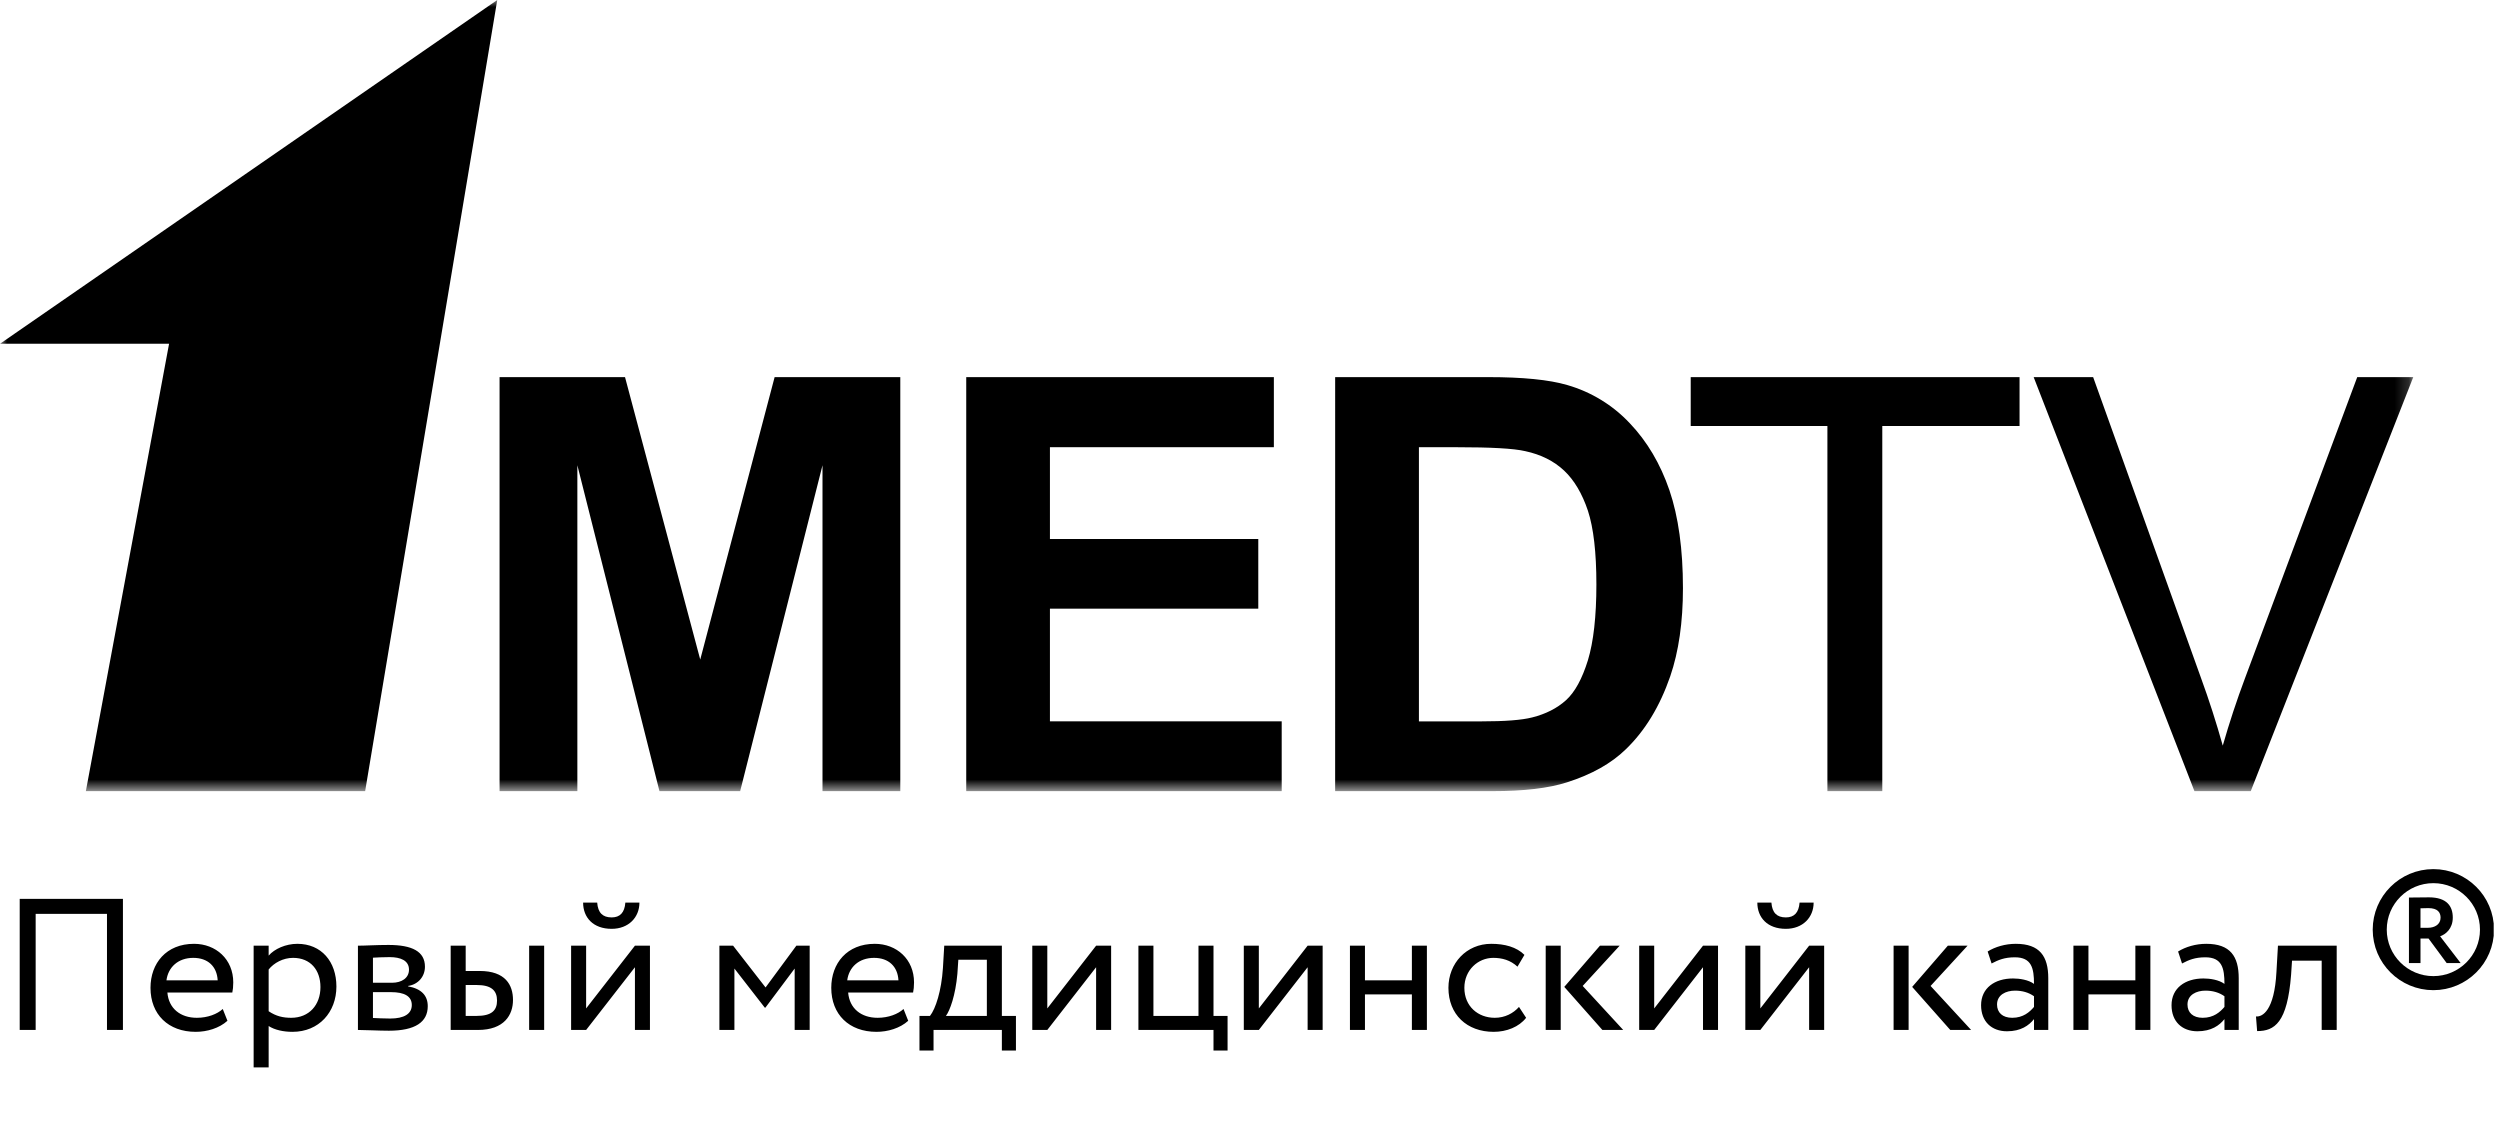 <svg width="178" height="80" viewBox="0 0 178 80" fill="none" xmlns="http://www.w3.org/2000/svg">
<g clip-path="url(#clip0_2_286)">
<mask id="mask0_2_286" style="mask-type:luminance" maskUnits="userSpaceOnUse" x="0" y="0" width="172" height="57">
<path d="M171.824 0H0V56.329H171.824V0Z" fill="white"/>
</mask>
<g mask="url(#mask0_2_286)">
<path d="M35.404 0.002L25.998 56.329H6.113L12.038 24.476H0L35.404 0V0.002ZM35.569 56.329V26.851H44.501L49.857 46.961L55.153 26.851H64.101V56.329H58.562V33.126L52.699 56.329H46.954L41.108 33.126V56.329H35.569ZM68.796 56.329V26.851H90.699V31.842H74.755V38.375H89.59V43.336H74.755V51.361H91.257V56.329H68.796ZM95.063 26.851H105.967C108.424 26.851 110.291 27.035 111.591 27.415C113.292 27.905 114.829 28.844 116.039 30.133C117.275 31.43 118.217 33.02 118.863 34.905C119.504 36.79 119.826 39.11 119.826 41.877C119.826 44.296 119.524 46.392 118.922 48.149C118.183 50.289 117.131 52.027 115.755 53.351C114.722 54.358 113.327 55.142 111.567 55.703C110.253 56.125 108.491 56.329 106.281 56.329H95.062L95.063 26.851ZM101.027 31.842V51.362H105.478C107.143 51.362 108.346 51.272 109.094 51.08C110.052 50.838 110.86 50.433 111.497 49.857C112.136 49.28 112.651 48.327 113.06 47.009C113.459 45.692 113.663 43.887 113.663 41.607C113.663 39.332 113.459 37.586 113.06 36.364C112.651 35.145 112.089 34.19 111.368 33.51C110.638 32.824 109.715 32.363 108.601 32.123C107.771 31.929 106.139 31.842 103.704 31.842H101.027ZM130.111 56.329V30.331H120.379V26.851H143.792V30.331H134.019V56.329H130.11H130.111ZM156.244 56.329L144.797 26.851H149.032L156.709 48.265C157.288 49.852 157.806 51.462 158.261 53.089C158.727 51.46 159.258 49.851 159.853 48.265L167.835 26.851H171.824L160.253 56.329H156.244Z" fill="black"/>
</g>
<path d="M7.617 73.333H8.753V64H1.403V73.333H2.539V65.067H7.617V73.333ZM15.86 71.84C15.472 72.2 14.791 72.467 14.016 72.467C12.84 72.467 12.011 71.8 11.918 70.667H16.541C16.582 70.48 16.608 70.24 16.608 69.947C16.608 68.293 15.366 67.2 13.815 67.2C11.837 67.2 10.715 68.587 10.715 70.333C10.715 72.227 11.984 73.467 13.935 73.467C14.737 73.467 15.606 73.213 16.194 72.68L15.86 71.84ZM13.762 68.2C14.804 68.2 15.446 68.813 15.499 69.8H11.851C11.971 68.88 12.666 68.2 13.762 68.2ZM18.059 76H19.128V73.053C19.556 73.333 20.184 73.467 20.825 73.467C22.709 73.467 23.952 72.067 23.952 70.24C23.952 68.467 22.883 67.2 21.173 67.2C20.344 67.2 19.542 67.56 19.128 68.04V67.333H18.059V76ZM20.865 68.2C22.108 68.2 22.816 69.067 22.816 70.28C22.816 71.547 22.015 72.467 20.732 72.467C20.157 72.467 19.663 72.36 19.128 72V69.027C19.502 68.56 20.157 68.2 20.865 68.2ZM25.485 73.333C26.033 73.333 26.941 73.387 27.69 73.387C29.561 73.387 30.456 72.773 30.456 71.64C30.456 70.893 30.015 70.4 29.053 70.227V70.2C29.775 70.093 30.256 69.533 30.256 68.827C30.256 67.747 29.347 67.28 27.663 67.28C26.794 67.28 26.006 67.333 25.485 67.333V73.333ZM27.837 70.64C28.799 70.64 29.32 70.933 29.32 71.56C29.32 72.187 28.772 72.52 27.783 72.52C27.302 72.52 26.875 72.493 26.554 72.48V70.64H27.837ZM27.743 68.147C28.518 68.147 29.12 68.387 29.12 69.04C29.12 69.627 28.612 69.973 27.904 69.973H26.554V68.187C26.821 68.173 27.262 68.147 27.743 68.147ZM32.088 73.333H34.026C35.91 73.333 36.525 72.253 36.525 71.2C36.525 70.133 35.991 69.133 34.147 69.133H33.157V67.333H32.088V73.333ZM37.675 73.333H38.744V67.333H37.675V73.333ZM33.946 70.133C34.975 70.133 35.389 70.52 35.389 71.24C35.389 71.947 35.002 72.333 33.933 72.333H33.157V70.133H33.946ZM41.732 73.333L45.207 68.867V73.333H46.276V67.333H45.207L41.732 71.8V67.333H40.663V73.333H41.732ZM41.518 64.267C41.518 65.32 42.226 66.133 43.549 66.133C44.752 66.133 45.527 65.32 45.527 64.267H44.525C44.471 64.987 44.137 65.32 43.549 65.32C42.908 65.32 42.574 64.987 42.52 64.267H41.518ZM51.221 73.333H52.29V68.96L54.455 71.747H54.495L56.58 68.96V73.333H57.649V67.333H56.7L54.508 70.307L52.197 67.333H51.221V73.333ZM64.331 71.84C63.943 72.2 63.262 72.467 62.487 72.467C61.31 72.467 60.482 71.8 60.388 70.667H65.012C65.052 70.48 65.079 70.24 65.079 69.947C65.079 68.293 63.836 67.2 62.286 67.2C60.308 67.2 59.186 68.587 59.186 70.333C59.186 72.227 60.455 73.467 62.406 73.467C63.208 73.467 64.077 73.213 64.665 72.68L64.331 71.84ZM62.233 68.2C63.275 68.2 63.916 68.813 63.97 69.8H60.322C60.442 68.88 61.137 68.2 62.233 68.2ZM65.466 74.8H66.468V73.333H71.333V74.8H72.335V72.333H71.333V67.333H67.23L67.137 68.92C67.03 70.56 66.615 71.827 66.215 72.333H65.466V74.8ZM68.166 69.333L68.233 68.333H70.264V72.333H67.35C67.631 71.96 68.032 70.867 68.166 69.333ZM74.568 73.333L78.043 68.867V73.333H79.112V67.333H78.043L74.568 71.8V67.333H73.499V73.333H74.568ZM81.055 73.333H86.401V74.8H87.403V72.333H86.401V67.333H85.332V72.333H82.124V67.333H81.055V73.333ZM89.629 73.333L93.103 68.867V73.333H94.172V67.333H93.103L89.629 71.8V67.333H88.559V73.333H89.629ZM100.526 73.333H101.595V67.333H100.526V69.8H97.185V67.333H96.116V73.333H97.185V70.8H100.526V73.333ZM108.152 71.693C107.751 72.147 107.15 72.467 106.428 72.467C105.239 72.467 104.263 71.653 104.263 70.333C104.263 69.067 105.239 68.2 106.322 68.2C106.95 68.2 107.538 68.36 108.045 68.827L108.54 67.987C107.979 67.427 107.137 67.2 106.175 67.2C104.41 67.2 103.128 68.587 103.128 70.333C103.128 72.227 104.437 73.467 106.348 73.467C107.27 73.467 108.152 73.12 108.66 72.467L108.152 71.693ZM115.319 67.333H113.916L111.377 70.267L114.09 73.333H115.573L112.687 70.2L115.319 67.333ZM110.054 73.333H111.123V67.333H110.054V73.333ZM117.779 73.333L121.254 68.867V73.333H122.323V67.333H121.254L117.779 71.8V67.333H116.71V73.333H117.779ZM125.336 73.333L128.81 68.867V73.333H129.88V67.333H128.81L125.336 71.8V67.333H124.267V73.333H125.336ZM125.122 64.267C125.122 65.32 125.83 66.133 127.153 66.133C128.356 66.133 129.131 65.32 129.131 64.267H128.129C128.075 64.987 127.741 65.32 127.153 65.32C126.512 65.32 126.178 64.987 126.124 64.267H125.122ZM140.09 67.333H138.686L136.147 70.267L138.86 73.333H140.344L137.457 70.2L140.09 67.333ZM134.824 73.333H135.893V67.333H134.824V73.333ZM141.801 68.6C142.282 68.347 142.723 68.16 143.458 68.16C144.648 68.16 144.821 68.933 144.821 70.053C144.421 69.76 143.792 69.667 143.325 69.667C142.028 69.667 141.053 70.347 141.053 71.573C141.053 72.733 141.801 73.427 142.897 73.427C143.886 73.427 144.461 73.013 144.821 72.56V73.333H145.837V69.653C145.837 68.093 145.236 67.2 143.525 67.2C142.777 67.2 142.055 67.413 141.521 67.747L141.801 68.6ZM143.271 72.467C142.576 72.467 142.189 72.093 142.189 71.52C142.189 70.827 142.83 70.533 143.472 70.533C143.993 70.533 144.447 70.667 144.821 70.933V71.693C144.514 72.053 144.06 72.467 143.271 72.467ZM152.038 73.333H153.107V67.333H152.038V69.8H148.697V67.333H147.628V73.333H148.697V70.8H152.038V73.333ZM155.361 68.6C155.842 68.347 156.283 68.16 157.018 68.16C158.207 68.16 158.381 68.933 158.381 70.053C157.98 69.76 157.352 69.667 156.884 69.667C155.588 69.667 154.613 70.347 154.613 71.573C154.613 72.733 155.361 73.427 156.457 73.427C157.446 73.427 158.02 73.013 158.381 72.56V73.333H159.397V69.653C159.397 68.093 158.796 67.2 157.085 67.2C156.337 67.2 155.615 67.413 155.08 67.747L155.361 68.6ZM156.831 72.467C156.136 72.467 155.749 72.093 155.749 71.52C155.749 70.827 156.39 70.533 157.031 70.533C157.553 70.533 158.007 70.667 158.381 70.933V71.693C158.074 72.053 157.619 72.467 156.831 72.467ZM165.304 73.333H166.373V67.333H162.19L162.083 69.2C161.936 71.973 161.081 72.413 160.626 72.373L160.707 73.413C161.949 73.413 162.858 72.827 163.125 69.413L163.192 68.4H165.304V73.333Z" fill="black"/>
<path d="M172.339 68.571V66.825H172.914L174.203 68.571H175.199L173.736 66.665C174.123 66.531 174.638 66.131 174.638 65.331C174.638 64.525 174.217 63.891 172.94 63.891C172.807 63.891 171.778 63.905 171.517 63.905V68.571H172.339ZM172.9 64.658C173.568 64.658 173.769 64.971 173.769 65.338C173.769 65.818 173.348 66.058 172.874 66.058H172.339V64.671C172.559 64.665 172.747 64.658 172.9 64.658Z" fill="black"/>
<path d="M173.255 70C175.364 70 177.074 68.294 177.074 66.191C177.074 64.087 175.364 62.381 173.255 62.381C171.147 62.381 169.437 64.087 169.437 66.191C169.437 68.294 171.147 70 173.255 70Z" stroke="black"/>
</g>
<defs>
<clipPath id="clip0_2_286">
<rect width="177.551" height="80" fill="white"/>
</clipPath>
</defs>
</svg>
